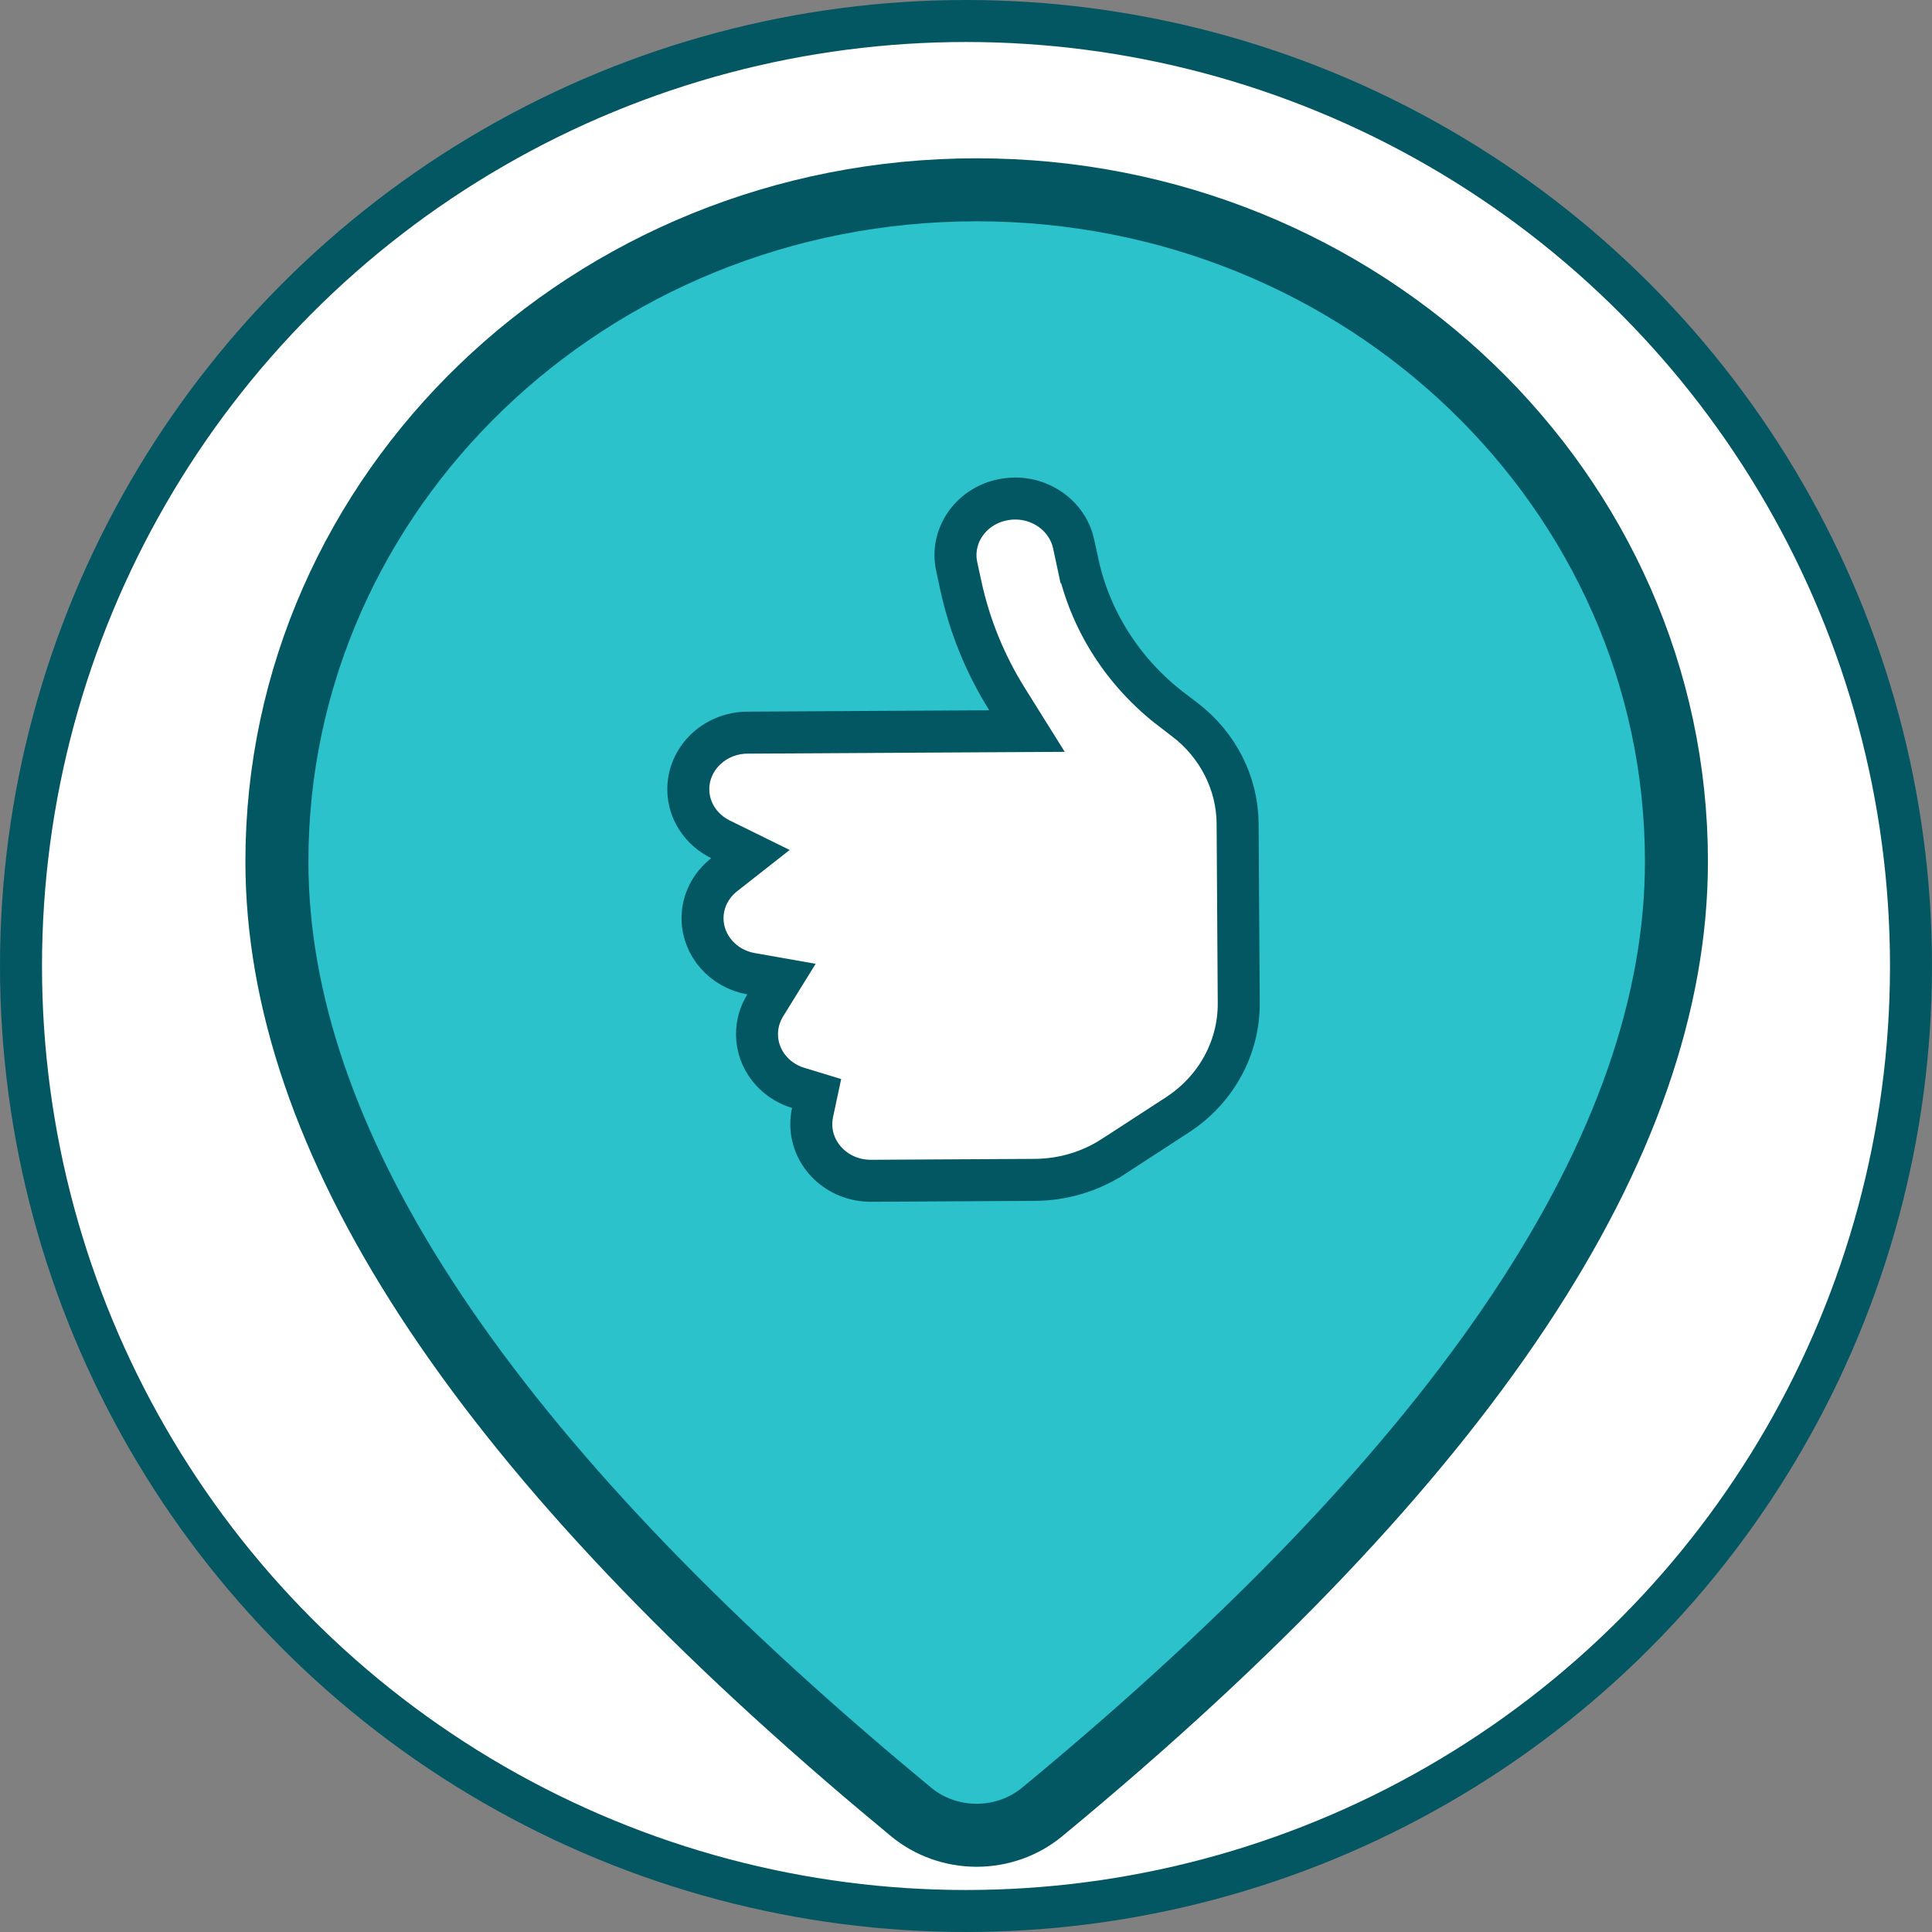 <svg width="46" height="46" viewBox="0 0 46 46" fill="none" xmlns="http://www.w3.org/2000/svg">
<rect x="0" y="0" width="46" height="46" fill="#808080" stroke="none"/>
<g clip-path="url(#clip0_2175_12)">
<circle cx="23" cy="23" r="22.5" fill="white" stroke="#035763"/>
<path d="M24.812 43.143L24.812 43.143C24.381 43.499 23.828 43.697 23.251 43.697C22.675 43.696 22.122 43.497 21.692 43.141C21.692 43.141 21.692 43.141 21.691 43.14L21.021 42.581C21.02 42.58 21.02 42.58 21.019 42.58C11.299 34.4 6.593 27.073 6.593 20.51C6.593 11.706 14.024 4.519 23.254 4.519C32.484 4.519 39.915 11.706 39.915 20.51C39.915 27.225 34.988 34.74 24.812 43.143ZM23.254 13.322C21.288 13.322 19.398 14.072 17.999 15.417C16.599 16.762 15.807 18.594 15.807 20.51C15.807 22.427 16.599 24.258 17.999 25.604C19.398 26.949 21.288 27.699 23.254 27.699C25.22 27.699 27.11 26.949 28.509 25.604C29.908 24.258 30.7 22.427 30.7 20.51C30.7 18.594 29.908 16.762 28.509 15.417C27.11 14.072 25.22 13.322 23.254 13.322Z" fill="#2BC2CC" stroke="#035763" stroke-width="1.5"/>
<rect x="13.843" y="11.461" width="19" height="20.192" fill="#2BC2CC"/>
<path d="M22.873 13.923L22.872 13.921L22.778 13.485C22.778 13.484 22.778 13.484 22.778 13.484C22.626 12.776 23.098 12.054 23.88 11.899C24.667 11.743 25.408 12.234 25.562 12.949L25.562 12.95L25.656 13.387C25.657 13.387 25.657 13.387 25.657 13.387C25.954 14.782 26.753 16.026 27.91 16.906L27.911 16.906L28.206 17.13C28.206 17.13 28.207 17.13 28.207 17.131C29 17.738 29.461 18.649 29.467 19.611L29.494 23.886C29.5 24.944 28.958 25.944 28.033 26.545L28.033 26.545L26.501 27.541C26.5 27.541 26.5 27.541 26.5 27.541C25.952 27.896 25.307 28.088 24.642 28.092L20.744 28.114C19.942 28.119 19.321 27.502 19.317 26.777C19.316 26.677 19.327 26.579 19.347 26.485L19.443 26.036L19.003 25.902C18.428 25.727 18.027 25.216 18.024 24.632C18.022 24.379 18.093 24.144 18.219 23.939L18.607 23.312L17.881 23.184C17.216 23.066 16.731 22.512 16.727 21.871C16.725 21.456 16.922 21.078 17.243 20.826L17.868 20.335L17.155 19.984C16.693 19.757 16.391 19.305 16.388 18.798C16.384 18.073 16.997 17.449 17.799 17.444L23.556 17.411L24.452 17.406L23.977 16.646C23.454 15.81 23.079 14.89 22.873 13.923Z" fill="white" stroke="#035763"/>
</g>
<defs>
<clipPath id="clip0_2175_12">
<rect width="46" height="46" fill="white"/>
</clipPath>
</defs>
</svg>
